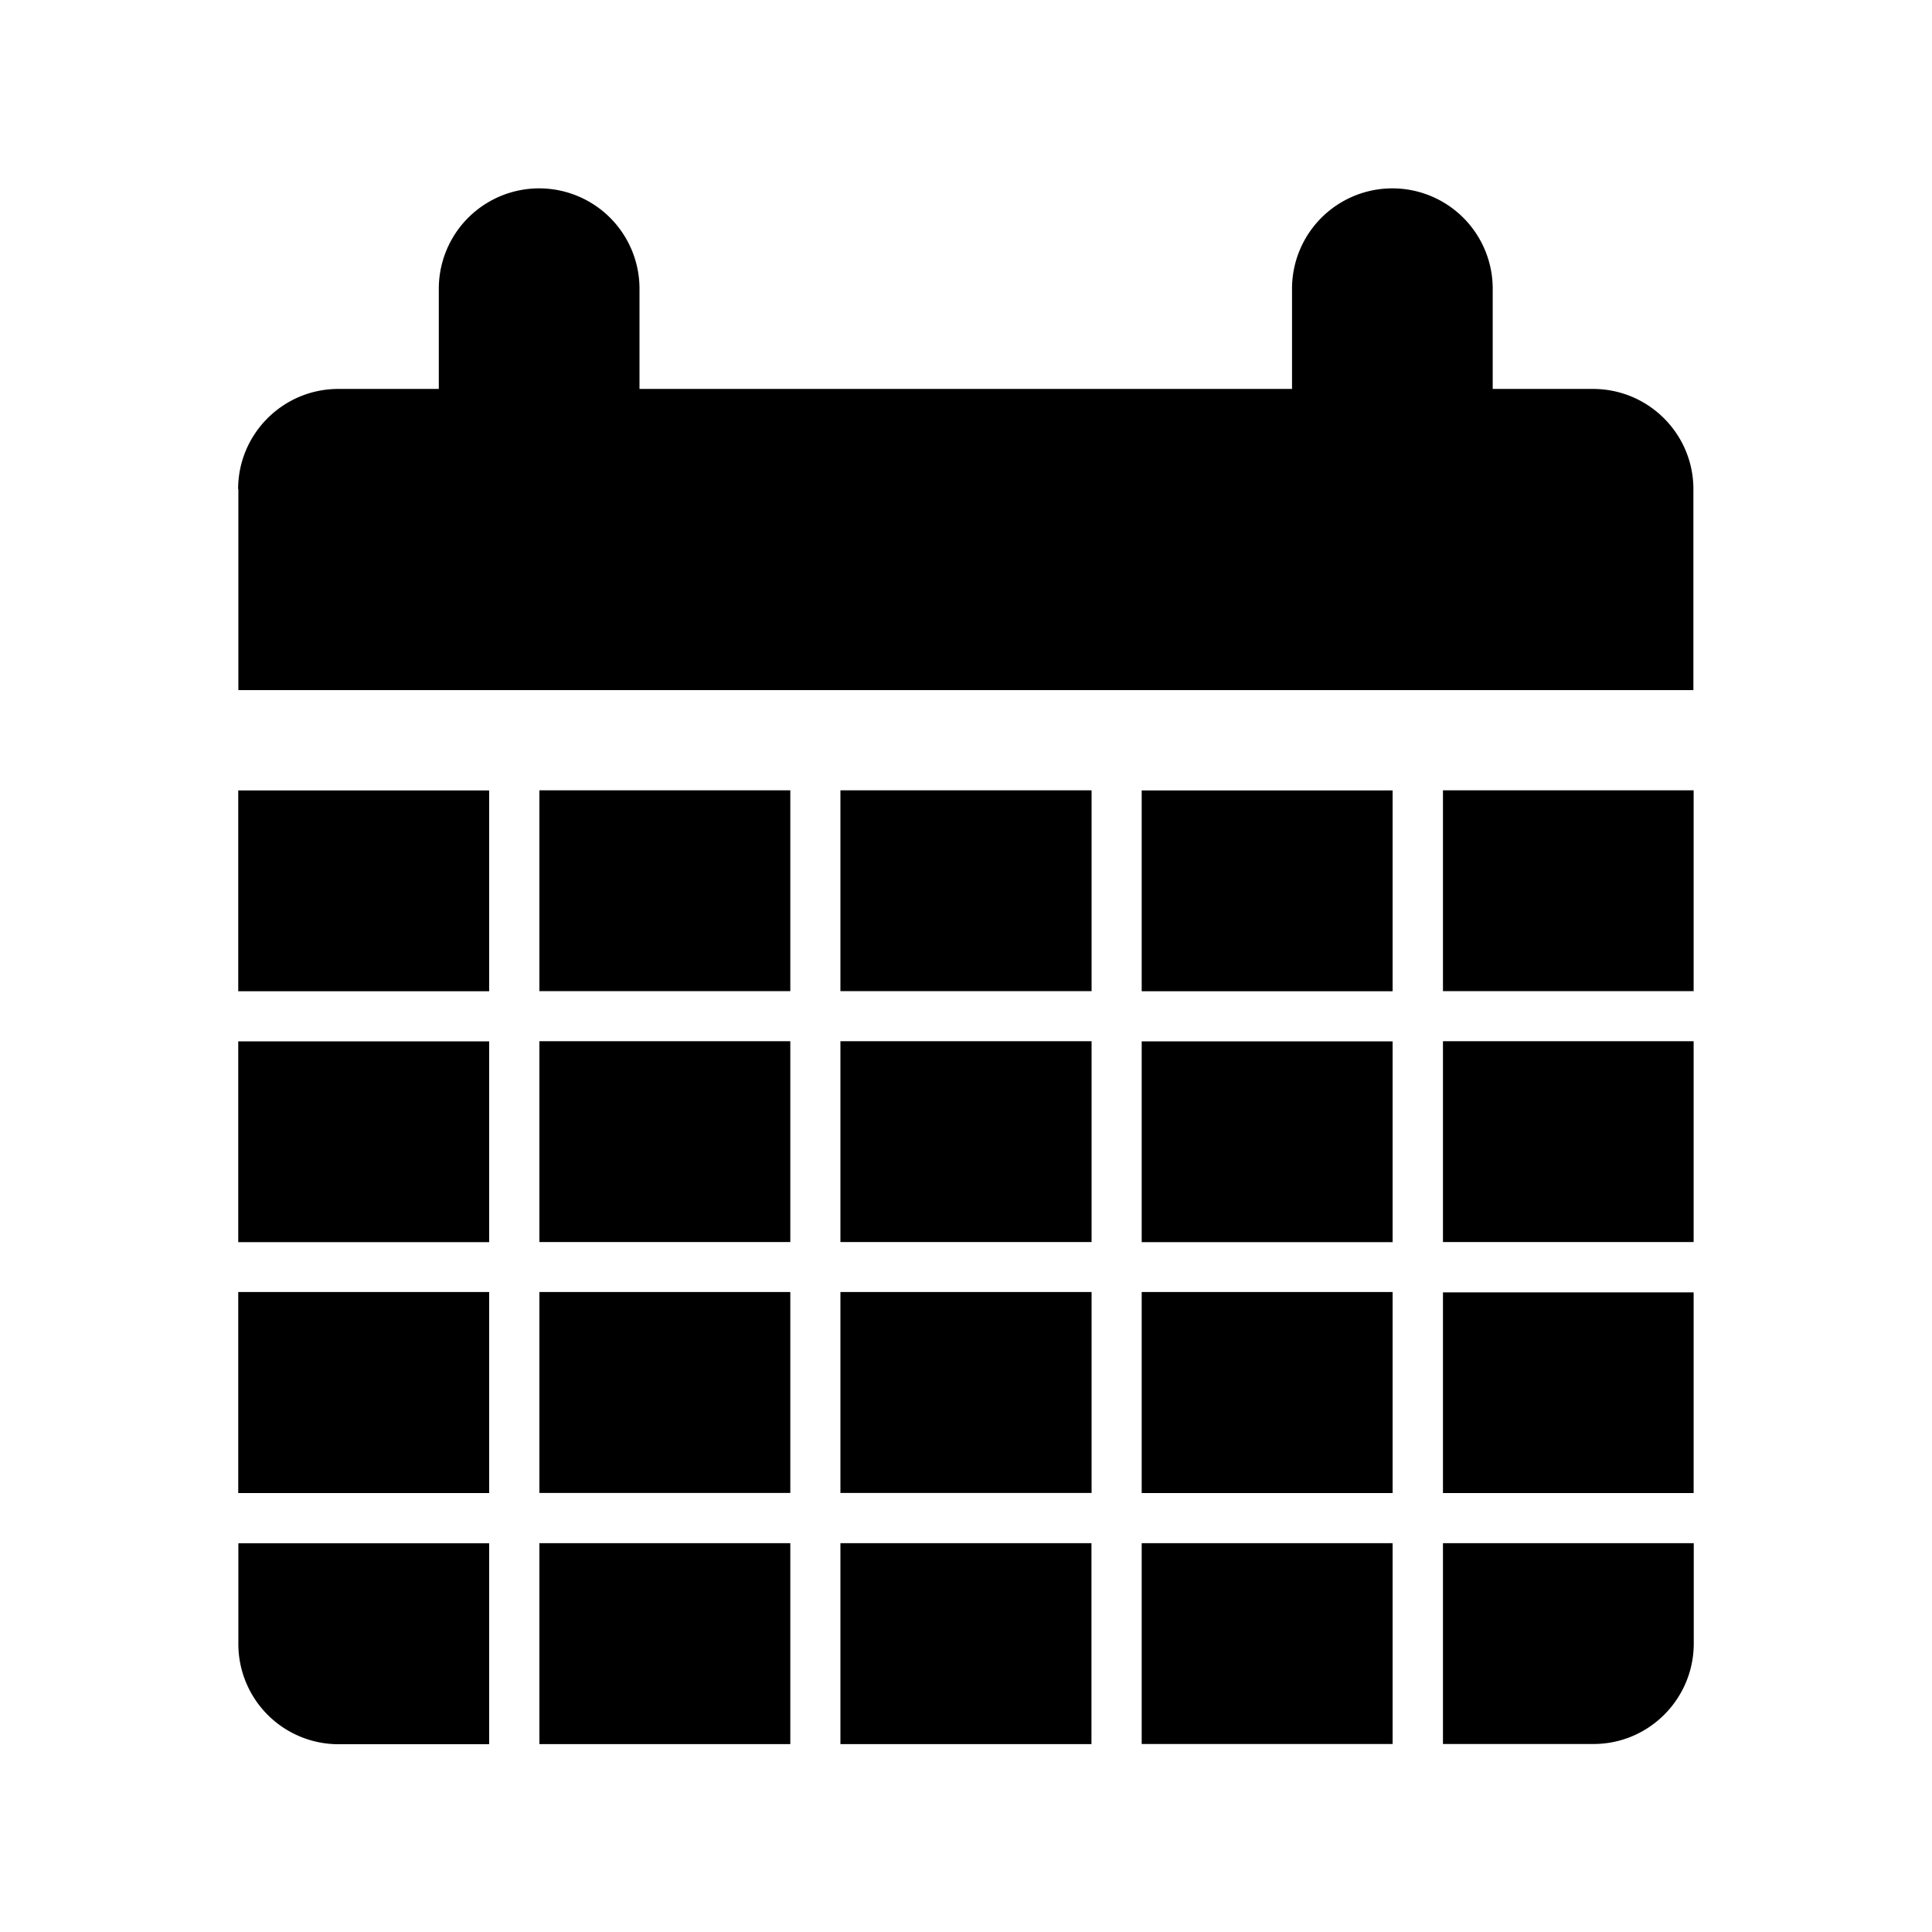 <svg xmlns="http://www.w3.org/2000/svg" viewBox="-7.5 16.5 16 16"><path d="M5.696 30.943H4.45V29.28h2.077v.83c0 .46-.372.833-.83.833zm-1.247-3.74h2.077v1.662H4.45v-1.663zm0-2.08h2.077v1.663H4.45v-1.663zm0-2.078h2.077v1.663H4.45v-1.663zm-9.977-2.494c0-.458.372-.83.83-.83h.832v-.83a.83.83 0 0 1 1.662 0v.83H3.2v-.83a.83.83 0 0 1 1.662 0v.83h.83c.46 0 .832.372.832.83v1.664h-12.05V20.55zm2.078 4.158h-2.077v-1.663h2.078v1.663zm0 2.078h-2.077v-1.663h2.078v1.663zm0 2.078h-2.077V27.2h2.078v1.664zm0 2.08h-1.246a.83.83 0 0 1-.83-.832v-.832h2.077v1.663zm2.495-1.664v1.663h-2.078V29.28h2.078zm2.494 0v1.663H-.54V29.28h2.08zm2.493-.416H1.955V27.2h2.078v1.664zm0-2.078H1.955v-1.663h2.078v1.663zm0-2.078H1.955v-1.663h2.078v1.663zM1.54 28.864H-.54V27.2h2.08v1.664zm0-2.078H-.54v-1.663h2.08v1.663zm0-2.078H-.54v-1.663h2.08v1.663zm-2.495 4.156h-2.078V27.2h2.078v1.664zm0-2.078h-2.078v-1.663h2.078v1.663zm0-2.078h-2.078v-1.663h2.078v1.663zm4.988 4.572v1.663H1.955V29.28h2.078z" fill-rule="evenodd" clip-rule="evenodd"/></svg>